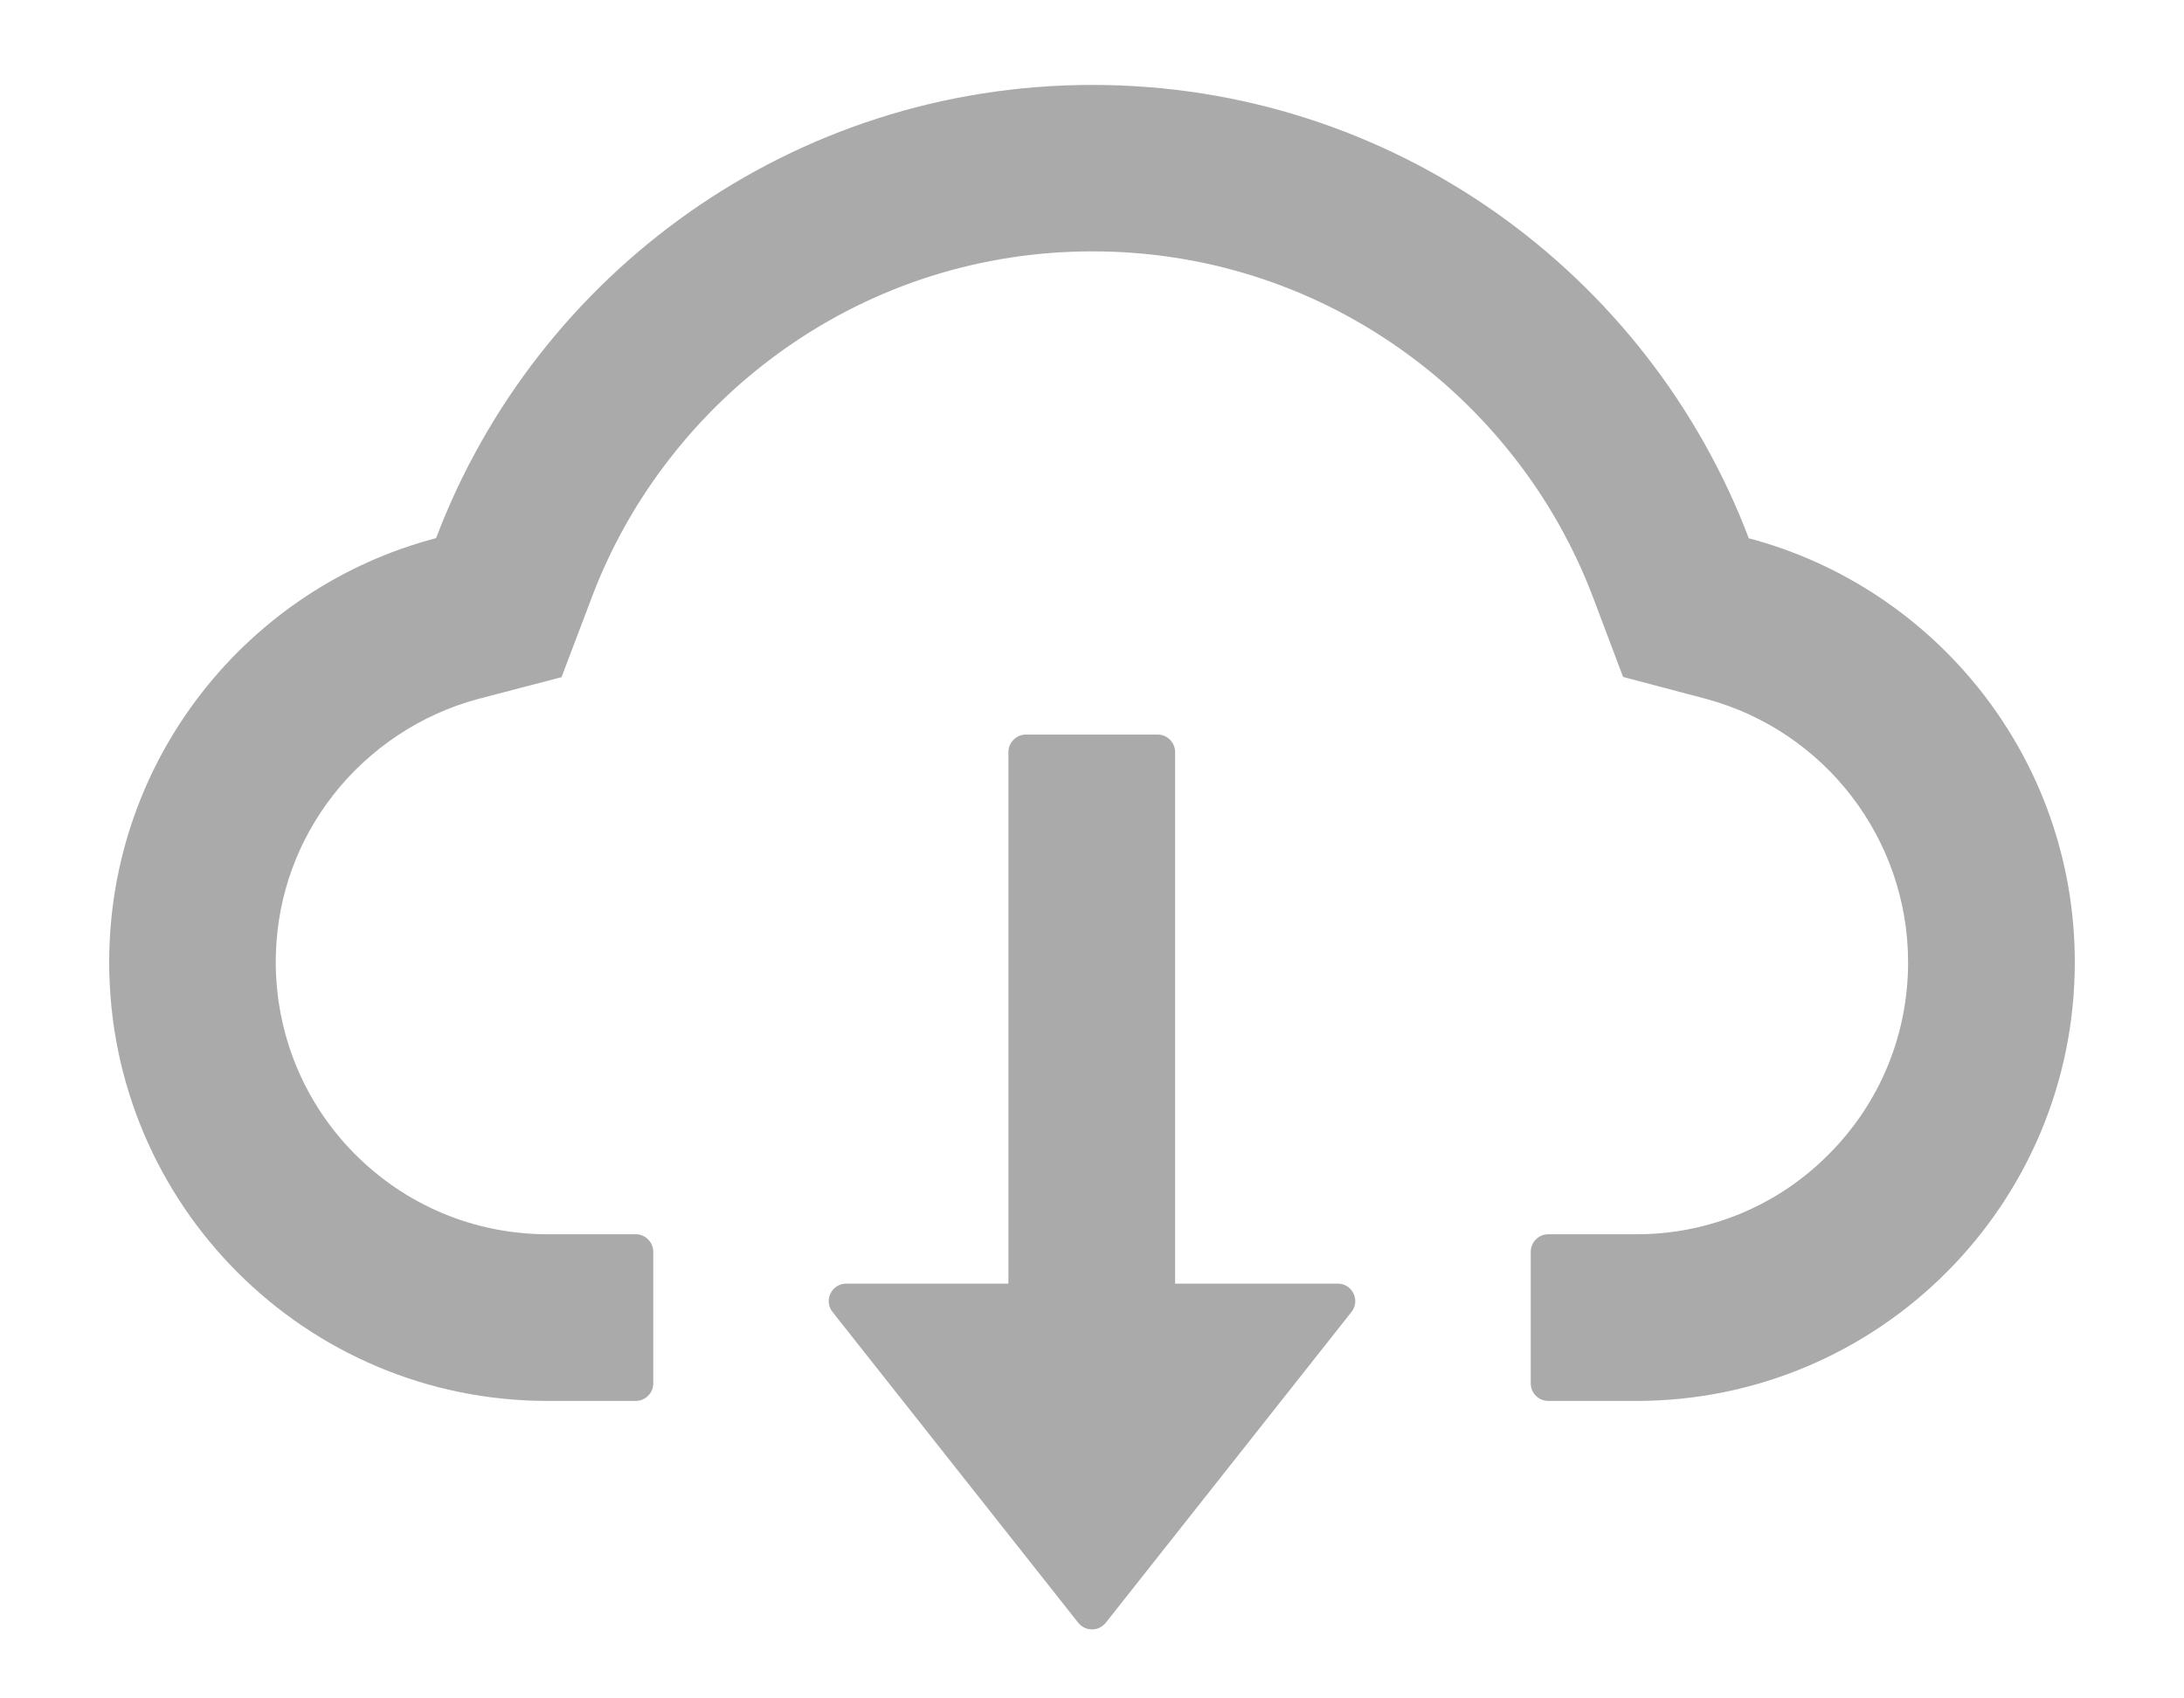 <svg width="18" height="14" viewBox="0 0 18 14" fill="none" xmlns="http://www.w3.org/2000/svg">
<path d="M11.025 10.581H9.685V6.2C9.685 6.12 9.62 6.055 9.541 6.055H8.456C8.376 6.055 8.311 6.12 8.311 6.2V10.581H6.975C6.854 10.581 6.787 10.72 6.861 10.814L8.886 13.376C8.9 13.393 8.917 13.407 8.937 13.417C8.956 13.427 8.978 13.431 9 13.431C9.022 13.431 9.044 13.427 9.063 13.417C9.083 13.407 9.1 13.393 9.114 13.376L11.139 10.814C11.213 10.72 11.146 10.581 11.025 10.581Z" fill="#AAAAAA"/>
<path d="M14.413 4.437C13.585 2.253 11.475 0.7 9.004 0.7C6.532 0.7 4.422 2.251 3.594 4.436C2.044 4.842 0.9 6.254 0.9 7.932C0.9 9.93 2.518 11.548 4.514 11.548H5.239C5.319 11.548 5.384 11.483 5.384 11.404V10.319C5.384 10.239 5.319 10.174 5.239 10.174H4.514C3.905 10.174 3.332 9.932 2.905 9.493C2.48 9.055 2.254 8.466 2.274 7.855C2.29 7.377 2.453 6.929 2.748 6.551C3.05 6.166 3.473 5.886 3.943 5.761L4.628 5.582L4.879 4.92C5.035 4.508 5.252 4.123 5.525 3.774C5.794 3.428 6.114 3.124 6.472 2.872C7.215 2.349 8.09 2.072 9.004 2.072C9.917 2.072 10.792 2.349 11.535 2.872C11.895 3.125 12.213 3.429 12.482 3.774C12.755 4.123 12.972 4.51 13.128 4.92L13.377 5.58L14.061 5.761C15.041 6.025 15.726 6.916 15.726 7.932C15.726 8.531 15.493 9.095 15.069 9.518C14.862 9.727 14.615 9.892 14.343 10.005C14.071 10.117 13.78 10.175 13.486 10.174H12.761C12.681 10.174 12.616 10.239 12.616 10.319V11.404C12.616 11.483 12.681 11.548 12.761 11.548H13.486C15.482 11.548 17.1 9.93 17.1 7.932C17.1 6.256 15.959 4.846 14.413 4.437Z" fill="#AAAAAA"/>
</svg>

